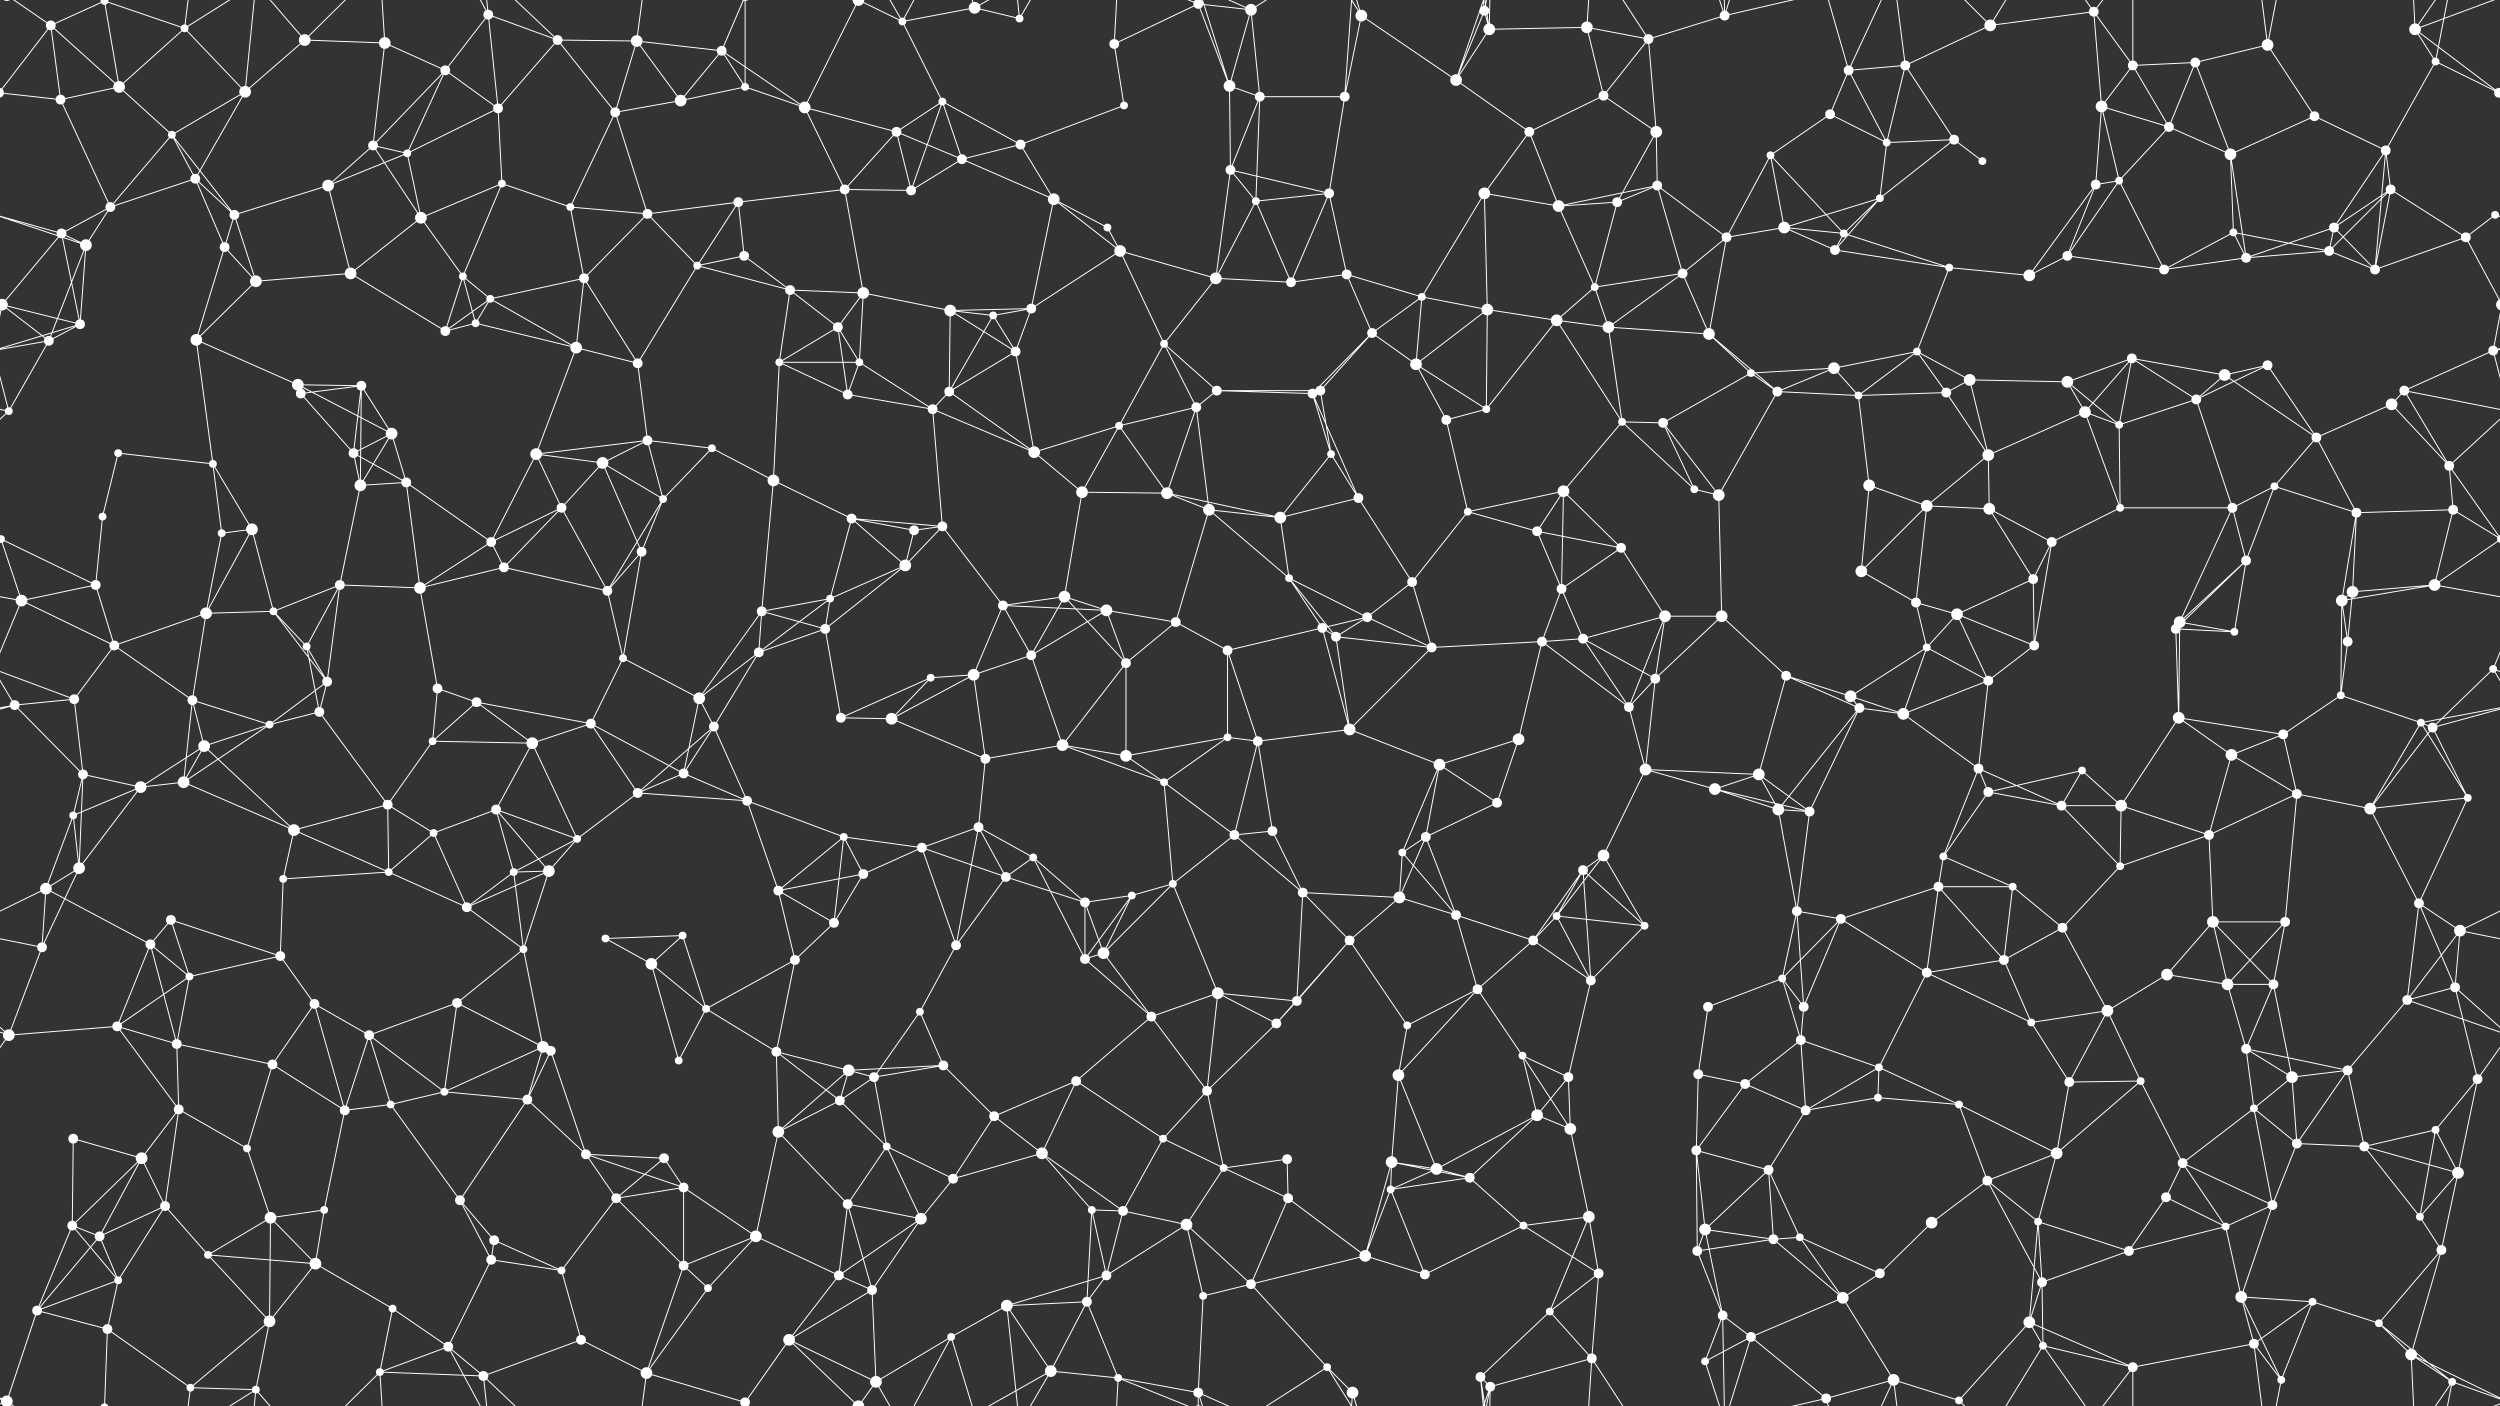 <svg xmlns="http://www.w3.org/2000/svg" width="2560" height="1440" fill="#fff"><rect width="100%" height="100%" fill="#333333" stroke="none"/><circle cx="52" cy="26" r="5"/><circle cx="107" cy="1" r="4"/><circle cx="107" cy="1441" r="4"/><circle cx="189" cy="29" r="4"/><circle cx="312" cy="41" r="6"/><circle cx="394" cy="44" r="6"/><circle cx="456" cy="72" r="5"/><circle cx="500" cy="15" r="5"/><circle cx="571" cy="41" r="5"/><circle cx="652" cy="42" r="6"/><circle cx="739" cy="52" r="5"/><circle cx="879" cy="0" r="6"/><circle cx="879" cy="1440" r="6"/><circle cx="924" cy="22" r="4"/><circle cx="998" cy="8" r="6"/><circle cx="1044" cy="19" r="4"/><circle cx="1141" cy="45" r="5"/><circle cx="1227" cy="4" r="5"/><circle cx="1227" cy="1444" r="5"/><circle cx="1281" cy="10" r="6"/><circle cx="1394" cy="16" r="6"/><circle cx="1520" cy="11" r="5"/><circle cx="1525" cy="30" r="6"/><circle cx="1625" cy="28" r="6"/><circle cx="1688" cy="40" r="5"/><circle cx="1766" cy="16" r="5"/><circle cx="1893" cy="72" r="5"/><circle cx="1951" cy="67" r="5"/><circle cx="2038" cy="26" r="6"/><circle cx="2144" cy="12" r="5"/><circle cx="2184" cy="67" r="5"/><circle cx="2248" cy="64" r="5"/><circle cx="2322" cy="46" r="6"/><circle cx="2473" cy="30" r="6"/><circle cx="2494" cy="63" r="4"/><circle cx="62" cy="102" r="5"/><circle cx="122" cy="89" r="6"/><circle cx="176" cy="138" r="4"/><circle cx="251" cy="94" r="6"/><circle cx="382" cy="149" r="5"/><circle cx="417" cy="157" r="4"/><circle cx="510" cy="111" r="5"/><circle cx="630" cy="115" r="5"/><circle cx="697" cy="103" r="6"/><circle cx="763" cy="89" r="4"/><circle cx="824" cy="110" r="6"/><circle cx="918" cy="135" r="5"/><circle cx="965" cy="104" r="4"/><circle cx="1045" cy="148" r="5"/><circle cx="1151" cy="108" r="4"/><circle cx="1259" cy="88" r="6"/><circle cx="1290" cy="99" r="5"/><circle cx="1377" cy="99" r="5"/><circle cx="1491" cy="82" r="6"/><circle cx="1566" cy="135" r="5"/><circle cx="1642" cy="98" r="5"/><circle cx="1696" cy="135" r="6"/><circle cx="1813" cy="159" r="4"/><circle cx="1874" cy="117" r="5"/><circle cx="1932" cy="146" r="4"/><circle cx="2001" cy="143" r="5"/><circle cx="2152" cy="109" r="6"/><circle cx="2221" cy="130" r="5"/><circle cx="2284" cy="158" r="6"/><circle cx="2370" cy="119" r="5"/><circle cx="2443" cy="154" r="5"/><circle cx="2559" cy="95" r="5"/><circle cx="-1" cy="95" r="5"/><circle cx="63" cy="239" r="5"/><circle cx="113" cy="212" r="5"/><circle cx="200" cy="183" r="5"/><circle cx="240" cy="220" r="5"/><circle cx="336" cy="190" r="6"/><circle cx="431" cy="223" r="6"/><circle cx="514" cy="188" r="4"/><circle cx="584" cy="212" r="4"/><circle cx="663" cy="219" r="5"/><circle cx="756" cy="207" r="5"/><circle cx="865" cy="194" r="5"/><circle cx="933" cy="195" r="5"/><circle cx="985" cy="163" r="5"/><circle cx="1079" cy="204" r="6"/><circle cx="1134" cy="233" r="4"/><circle cx="1260" cy="174" r="5"/><circle cx="1286" cy="206" r="4"/><circle cx="1361" cy="198" r="5"/><circle cx="1520" cy="198" r="6"/><circle cx="1596" cy="211" r="6"/><circle cx="1656" cy="207" r="5"/><circle cx="1697" cy="190" r="5"/><circle cx="1827" cy="233" r="6"/><circle cx="1888" cy="239" r="4"/><circle cx="1925" cy="203" r="4"/><circle cx="2030" cy="165" r="4"/><circle cx="2146" cy="189" r="5"/><circle cx="2170" cy="185" r="4"/><circle cx="2287" cy="238" r="4"/><circle cx="2390" cy="233" r="5"/><circle cx="2448" cy="194" r="5"/><circle cx="2555" cy="220" r="4"/><circle cx="2" cy="312" r="6"/><circle cx="2562" cy="312" r="6"/><circle cx="88" cy="251" r="6"/><circle cx="230" cy="253" r="5"/><circle cx="262" cy="288" r="6"/><circle cx="359" cy="280" r="6"/><circle cx="474" cy="283" r="4"/><circle cx="502" cy="306" r="4"/><circle cx="598" cy="285" r="5"/><circle cx="714" cy="272" r="4"/><circle cx="762" cy="262" r="5"/><circle cx="809" cy="297" r="5"/><circle cx="884" cy="300" r="6"/><circle cx="973" cy="318" r="6"/><circle cx="1056" cy="316" r="5"/><circle cx="1147" cy="257" r="6"/><circle cx="1245" cy="285" r="6"/><circle cx="1322" cy="289" r="5"/><circle cx="1379" cy="281" r="5"/><circle cx="1456" cy="304" r="4"/><circle cx="1523" cy="317" r="6"/><circle cx="1633" cy="294" r="4"/><circle cx="1723" cy="280" r="5"/><circle cx="1768" cy="243" r="5"/><circle cx="1879" cy="256" r="5"/><circle cx="1996" cy="274" r="4"/><circle cx="2078" cy="282" r="6"/><circle cx="2117" cy="262" r="5"/><circle cx="2216" cy="276" r="5"/><circle cx="2300" cy="264" r="5"/><circle cx="2385" cy="257" r="5"/><circle cx="2432" cy="276" r="5"/><circle cx="2525" cy="243" r="5"/><circle cx="50" cy="349" r="5"/><circle cx="82" cy="332" r="5"/><circle cx="201" cy="348" r="6"/><circle cx="305" cy="394" r="6"/><circle cx="370" cy="395" r="5"/><circle cx="456" cy="339" r="5"/><circle cx="487" cy="331" r="4"/><circle cx="590" cy="356" r="6"/><circle cx="653" cy="372" r="5"/><circle cx="798" cy="371" r="4"/><circle cx="858" cy="335" r="5"/><circle cx="880" cy="371" r="4"/><circle cx="1017" cy="323" r="4"/><circle cx="1040" cy="360" r="5"/><circle cx="1192" cy="352" r="4"/><circle cx="1246" cy="400" r="5"/><circle cx="1352" cy="400" r="5"/><circle cx="1405" cy="341" r="5"/><circle cx="1450" cy="373" r="6"/><circle cx="1594" cy="328" r="6"/><circle cx="1647" cy="335" r="6"/><circle cx="1750" cy="342" r="6"/><circle cx="1793" cy="382" r="4"/><circle cx="1878" cy="377" r="6"/><circle cx="1963" cy="360" r="4"/><circle cx="2017" cy="389" r="6"/><circle cx="2117" cy="391" r="6"/><circle cx="2183" cy="367" r="5"/><circle cx="2278" cy="384" r="6"/><circle cx="2322" cy="374" r="5"/><circle cx="2462" cy="400" r="5"/><circle cx="2553" cy="359" r="5"/><circle cx="9" cy="421" r="4"/><circle cx="121" cy="464" r="4"/><circle cx="218" cy="475" r="4"/><circle cx="308" cy="403" r="5"/><circle cx="362" cy="464" r="5"/><circle cx="401" cy="444" r="6"/><circle cx="549" cy="465" r="6"/><circle cx="617" cy="474" r="6"/><circle cx="663" cy="451" r="5"/><circle cx="729" cy="459" r="4"/><circle cx="868" cy="404" r="5"/><circle cx="955" cy="419" r="5"/><circle cx="972" cy="401" r="5"/><circle cx="1059" cy="463" r="6"/><circle cx="1146" cy="436" r="4"/><circle cx="1225" cy="417" r="5"/><circle cx="1344" cy="403" r="5"/><circle cx="1363" cy="465" r="4"/><circle cx="1481" cy="430" r="5"/><circle cx="1522" cy="419" r="4"/><circle cx="1661" cy="432" r="4"/><circle cx="1703" cy="433" r="5"/><circle cx="1820" cy="401" r="5"/><circle cx="1903" cy="405" r="4"/><circle cx="1993" cy="402" r="5"/><circle cx="2036" cy="466" r="6"/><circle cx="2135" cy="422" r="6"/><circle cx="2170" cy="435" r="4"/><circle cx="2249" cy="409" r="5"/><circle cx="2372" cy="448" r="5"/><circle cx="2449" cy="414" r="6"/><circle cx="2508" cy="477" r="5"/><circle cx="1" cy="552" r="4"/><circle cx="2561" cy="552" r="4"/><circle cx="105" cy="529" r="4"/><circle cx="227" cy="546" r="4"/><circle cx="258" cy="542" r="6"/><circle cx="369" cy="497" r="6"/><circle cx="416" cy="494" r="5"/><circle cx="503" cy="555" r="5"/><circle cx="575" cy="520" r="5"/><circle cx="679" cy="511" r="4"/><circle cx="792" cy="492" r="6"/><circle cx="872" cy="531" r="5"/><circle cx="936" cy="543" r="5"/><circle cx="965" cy="539" r="5"/><circle cx="1108" cy="504" r="6"/><circle cx="1195" cy="505" r="6"/><circle cx="1238" cy="522" r="6"/><circle cx="1311" cy="530" r="6"/><circle cx="1391" cy="510" r="5"/><circle cx="1503" cy="524" r="4"/><circle cx="1574" cy="544" r="5"/><circle cx="1601" cy="503" r="6"/><circle cx="1735" cy="501" r="4"/><circle cx="1760" cy="507" r="6"/><circle cx="1914" cy="497" r="6"/><circle cx="1973" cy="518" r="6"/><circle cx="2037" cy="521" r="6"/><circle cx="2101" cy="555" r="5"/><circle cx="2171" cy="520" r="4"/><circle cx="2286" cy="520" r="5"/><circle cx="2329" cy="498" r="4"/><circle cx="2413" cy="525" r="5"/><circle cx="2512" cy="522" r="5"/><circle cx="22" cy="615" r="6"/><circle cx="98" cy="599" r="5"/><circle cx="211" cy="628" r="6"/><circle cx="280" cy="626" r="4"/><circle cx="348" cy="599" r="5"/><circle cx="430" cy="602" r="6"/><circle cx="516" cy="581" r="5"/><circle cx="622" cy="605" r="5"/><circle cx="657" cy="565" r="5"/><circle cx="780" cy="626" r="5"/><circle cx="850" cy="613" r="4"/><circle cx="927" cy="579" r="6"/><circle cx="1027" cy="620" r="5"/><circle cx="1090" cy="611" r="6"/><circle cx="1133" cy="625" r="6"/><circle cx="1204" cy="637" r="5"/><circle cx="1320" cy="592" r="4"/><circle cx="1400" cy="632" r="5"/><circle cx="1446" cy="596" r="5"/><circle cx="1599" cy="603" r="5"/><circle cx="1660" cy="561" r="5"/><circle cx="1705" cy="631" r="6"/><circle cx="1763" cy="631" r="6"/><circle cx="1906" cy="585" r="6"/><circle cx="1962" cy="617" r="5"/><circle cx="2004" cy="629" r="6"/><circle cx="2082" cy="593" r="5"/><circle cx="2232" cy="637" r="6"/><circle cx="2300" cy="574" r="5"/><circle cx="2398" cy="615" r="6"/><circle cx="2409" cy="606" r="6"/><circle cx="2493" cy="599" r="6"/><circle cx="76" cy="716" r="5"/><circle cx="117" cy="661" r="5"/><circle cx="197" cy="717" r="5"/><circle cx="314" cy="662" r="4"/><circle cx="335" cy="698" r="5"/><circle cx="448" cy="705" r="5"/><circle cx="488" cy="719" r="5"/><circle cx="638" cy="674" r="4"/><circle cx="716" cy="715" r="6"/><circle cx="777" cy="668" r="5"/><circle cx="845" cy="644" r="5"/><circle cx="953" cy="694" r="4"/><circle cx="997" cy="691" r="6"/><circle cx="1056" cy="671" r="5"/><circle cx="1153" cy="679" r="5"/><circle cx="1257" cy="666" r="5"/><circle cx="1354" cy="643" r="5"/><circle cx="1368" cy="652" r="5"/><circle cx="1466" cy="663" r="5"/><circle cx="1579" cy="657" r="5"/><circle cx="1621" cy="654" r="5"/><circle cx="1695" cy="695" r="5"/><circle cx="1829" cy="692" r="5"/><circle cx="1895" cy="713" r="6"/><circle cx="1973" cy="663" r="4"/><circle cx="2036" cy="697" r="5"/><circle cx="2083" cy="661" r="5"/><circle cx="2228" cy="644" r="5"/><circle cx="2288" cy="647" r="4"/><circle cx="2397" cy="712" r="4"/><circle cx="2404" cy="657" r="5"/><circle cx="2553" cy="685" r="4"/><circle cx="15" cy="722" r="5"/><circle cx="85" cy="793" r="5"/><circle cx="209" cy="764" r="6"/><circle cx="276" cy="742" r="4"/><circle cx="327" cy="729" r="5"/><circle cx="443" cy="759" r="4"/><circle cx="545" cy="761" r="6"/><circle cx="605" cy="741" r="5"/><circle cx="700" cy="792" r="5"/><circle cx="731" cy="744" r="5"/><circle cx="861" cy="735" r="5"/><circle cx="913" cy="736" r="6"/><circle cx="1009" cy="777" r="5"/><circle cx="1088" cy="763" r="6"/><circle cx="1153" cy="774" r="6"/><circle cx="1257" cy="755" r="4"/><circle cx="1288" cy="759" r="5"/><circle cx="1382" cy="747" r="6"/><circle cx="1474" cy="783" r="6"/><circle cx="1555" cy="757" r="6"/><circle cx="1668" cy="724" r="5"/><circle cx="1685" cy="788" r="6"/><circle cx="1801" cy="793" r="6"/><circle cx="1904" cy="725" r="5"/><circle cx="1949" cy="731" r="6"/><circle cx="2026" cy="787" r="5"/><circle cx="2132" cy="789" r="4"/><circle cx="2231" cy="735" r="6"/><circle cx="2285" cy="773" r="6"/><circle cx="2338" cy="752" r="5"/><circle cx="2479" cy="740" r="4"/><circle cx="2491" cy="745" r="5"/><circle cx="75" cy="835" r="4"/><circle cx="144" cy="806" r="6"/><circle cx="188" cy="801" r="6"/><circle cx="301" cy="850" r="6"/><circle cx="397" cy="824" r="5"/><circle cx="444" cy="853" r="4"/><circle cx="508" cy="829" r="5"/><circle cx="591" cy="859" r="4"/><circle cx="653" cy="812" r="5"/><circle cx="765" cy="820" r="5"/><circle cx="864" cy="857" r="4"/><circle cx="944" cy="868" r="5"/><circle cx="1002" cy="847" r="5"/><circle cx="1058" cy="878" r="4"/><circle cx="1192" cy="801" r="4"/><circle cx="1264" cy="855" r="5"/><circle cx="1303" cy="851" r="5"/><circle cx="1436" cy="873" r="4"/><circle cx="1460" cy="857" r="5"/><circle cx="1533" cy="822" r="5"/><circle cx="1642" cy="876" r="6"/><circle cx="1756" cy="808" r="6"/><circle cx="1821" cy="829" r="6"/><circle cx="1853" cy="831" r="5"/><circle cx="1990" cy="877" r="4"/><circle cx="2036" cy="811" r="5"/><circle cx="2111" cy="825" r="5"/><circle cx="2172" cy="825" r="6"/><circle cx="2262" cy="855" r="5"/><circle cx="2352" cy="813" r="5"/><circle cx="2427" cy="828" r="6"/><circle cx="2527" cy="817" r="4"/><circle cx="47" cy="910" r="6"/><circle cx="81" cy="889" r="6"/><circle cx="175" cy="942" r="5"/><circle cx="290" cy="900" r="4"/><circle cx="398" cy="893" r="4"/><circle cx="478" cy="929" r="5"/><circle cx="526" cy="893" r="4"/><circle cx="562" cy="892" r="6"/><circle cx="699" cy="958" r="4"/><circle cx="797" cy="912" r="5"/><circle cx="854" cy="945" r="5"/><circle cx="884" cy="895" r="5"/><circle cx="1030" cy="898" r="5"/><circle cx="1111" cy="924" r="5"/><circle cx="1159" cy="917" r="4"/><circle cx="1201" cy="905" r="4"/><circle cx="1334" cy="914" r="5"/><circle cx="1433" cy="919" r="6"/><circle cx="1491" cy="937" r="5"/><circle cx="1594" cy="938" r="4"/><circle cx="1621" cy="891" r="5"/><circle cx="1684" cy="948" r="4"/><circle cx="1840" cy="933" r="5"/><circle cx="1885" cy="941" r="5"/><circle cx="1985" cy="908" r="5"/><circle cx="2061" cy="908" r="4"/><circle cx="2112" cy="950" r="5"/><circle cx="2171" cy="887" r="4"/><circle cx="2266" cy="944" r="6"/><circle cx="2340" cy="944" r="5"/><circle cx="2477" cy="925" r="5"/><circle cx="2519" cy="953" r="6"/><circle cx="43" cy="970" r="5"/><circle cx="154" cy="967" r="5"/><circle cx="194" cy="1000" r="4"/><circle cx="287" cy="979" r="5"/><circle cx="322" cy="1028" r="5"/><circle cx="468" cy="1027" r="5"/><circle cx="536" cy="972" r="4"/><circle cx="620" cy="961" r="4"/><circle cx="667" cy="987" r="6"/><circle cx="723" cy="1033" r="4"/><circle cx="814" cy="983" r="5"/><circle cx="942" cy="1036" r="4"/><circle cx="979" cy="968" r="5"/><circle cx="1111" cy="982" r="5"/><circle cx="1130" cy="976" r="6"/><circle cx="1247" cy="1017" r="6"/><circle cx="1328" cy="1025" r="5"/><circle cx="1382" cy="963" r="5"/><circle cx="1513" cy="1013" r="5"/><circle cx="1570" cy="963" r="5"/><circle cx="1629" cy="1004" r="5"/><circle cx="1749" cy="1031" r="5"/><circle cx="1825" cy="1002" r="4"/><circle cx="1847" cy="1031" r="5"/><circle cx="1973" cy="996" r="5"/><circle cx="2052" cy="983" r="5"/><circle cx="2158" cy="1035" r="6"/><circle cx="2219" cy="998" r="6"/><circle cx="2281" cy="1008" r="6"/><circle cx="2328" cy="1008" r="5"/><circle cx="2465" cy="1024" r="5"/><circle cx="2514" cy="1011" r="5"/><circle cx="9" cy="1060" r="6"/><circle cx="120" cy="1051" r="5"/><circle cx="181" cy="1069" r="5"/><circle cx="279" cy="1090" r="5"/><circle cx="378" cy="1060" r="5"/><circle cx="455" cy="1118" r="4"/><circle cx="556" cy="1072" r="6"/><circle cx="564" cy="1076" r="5"/><circle cx="695" cy="1086" r="4"/><circle cx="795" cy="1077" r="5"/><circle cx="869" cy="1096" r="6"/><circle cx="895" cy="1103" r="5"/><circle cx="966" cy="1091" r="5"/><circle cx="1102" cy="1107" r="5"/><circle cx="1179" cy="1041" r="5"/><circle cx="1236" cy="1117" r="5"/><circle cx="1307" cy="1048" r="5"/><circle cx="1432" cy="1101" r="6"/><circle cx="1441" cy="1050" r="4"/><circle cx="1559" cy="1081" r="4"/><circle cx="1606" cy="1103" r="5"/><circle cx="1739" cy="1100" r="5"/><circle cx="1787" cy="1110" r="5"/><circle cx="1844" cy="1065" r="5"/><circle cx="1924" cy="1093" r="4"/><circle cx="2080" cy="1047" r="4"/><circle cx="2119" cy="1108" r="5"/><circle cx="2192" cy="1107" r="4"/><circle cx="2300" cy="1074" r="5"/><circle cx="2347" cy="1103" r="6"/><circle cx="2404" cy="1096" r="5"/><circle cx="2537" cy="1105" r="5"/><circle cx="75" cy="1166" r="5"/><circle cx="145" cy="1186" r="6"/><circle cx="183" cy="1136" r="5"/><circle cx="253" cy="1176" r="4"/><circle cx="353" cy="1137" r="5"/><circle cx="400" cy="1131" r="4"/><circle cx="540" cy="1126" r="5"/><circle cx="600" cy="1182" r="5"/><circle cx="680" cy="1186" r="5"/><circle cx="797" cy="1159" r="6"/><circle cx="860" cy="1127" r="5"/><circle cx="908" cy="1174" r="4"/><circle cx="1018" cy="1143" r="5"/><circle cx="1067" cy="1181" r="6"/><circle cx="1191" cy="1166" r="4"/><circle cx="1253" cy="1196" r="4"/><circle cx="1318" cy="1187" r="5"/><circle cx="1425" cy="1190" r="6"/><circle cx="1471" cy="1197" r="6"/><circle cx="1574" cy="1142" r="6"/><circle cx="1608" cy="1156" r="6"/><circle cx="1737" cy="1178" r="5"/><circle cx="1811" cy="1198" r="5"/><circle cx="1849" cy="1137" r="5"/><circle cx="1923" cy="1124" r="4"/><circle cx="2006" cy="1131" r="4"/><circle cx="2106" cy="1181" r="6"/><circle cx="2235" cy="1191" r="5"/><circle cx="2308" cy="1135" r="4"/><circle cx="2352" cy="1171" r="5"/><circle cx="2421" cy="1174" r="5"/><circle cx="2494" cy="1157" r="4"/><circle cx="74" cy="1255" r="5"/><circle cx="102" cy="1266" r="5"/><circle cx="169" cy="1235" r="5"/><circle cx="277" cy="1247" r="6"/><circle cx="332" cy="1239" r="4"/><circle cx="471" cy="1229" r="5"/><circle cx="506" cy="1270" r="5"/><circle cx="631" cy="1227" r="5"/><circle cx="700" cy="1216" r="5"/><circle cx="774" cy="1266" r="6"/><circle cx="868" cy="1233" r="5"/><circle cx="943" cy="1248" r="6"/><circle cx="976" cy="1207" r="5"/><circle cx="1118" cy="1239" r="4"/><circle cx="1150" cy="1240" r="5"/><circle cx="1215" cy="1254" r="6"/><circle cx="1319" cy="1227" r="5"/><circle cx="1424" cy="1218" r="4"/><circle cx="1505" cy="1206" r="5"/><circle cx="1560" cy="1255" r="4"/><circle cx="1627" cy="1246" r="6"/><circle cx="1746" cy="1259" r="6"/><circle cx="1816" cy="1269" r="5"/><circle cx="1843" cy="1267" r="4"/><circle cx="1978" cy="1252" r="6"/><circle cx="2035" cy="1209" r="5"/><circle cx="2087" cy="1251" r="4"/><circle cx="2218" cy="1226" r="5"/><circle cx="2279" cy="1256" r="4"/><circle cx="2327" cy="1234" r="5"/><circle cx="2478" cy="1246" r="4"/><circle cx="2517" cy="1201" r="6"/><circle cx="38" cy="1342" r="5"/><circle cx="121" cy="1311" r="4"/><circle cx="213" cy="1285" r="4"/><circle cx="276" cy="1353" r="6"/><circle cx="323" cy="1294" r="6"/><circle cx="402" cy="1340" r="4"/><circle cx="503" cy="1290" r="5"/><circle cx="575" cy="1301" r="4"/><circle cx="700" cy="1296" r="5"/><circle cx="725" cy="1319" r="4"/><circle cx="859" cy="1306" r="5"/><circle cx="893" cy="1321" r="5"/><circle cx="1031" cy="1337" r="6"/><circle cx="1113" cy="1333" r="5"/><circle cx="1133" cy="1306" r="5"/><circle cx="1232" cy="1327" r="4"/><circle cx="1281" cy="1315" r="5"/><circle cx="1398" cy="1286" r="6"/><circle cx="1459" cy="1305" r="5"/><circle cx="1587" cy="1343" r="4"/><circle cx="1637" cy="1304" r="5"/><circle cx="1738" cy="1281" r="5"/><circle cx="1764" cy="1347" r="5"/><circle cx="1887" cy="1329" r="6"/><circle cx="1925" cy="1304" r="5"/><circle cx="2078" cy="1354" r="6"/><circle cx="2091" cy="1313" r="5"/><circle cx="2180" cy="1281" r="5"/><circle cx="2295" cy="1328" r="6"/><circle cx="2368" cy="1333" r="4"/><circle cx="2436" cy="1355" r="4"/><circle cx="2500" cy="1280" r="5"/><circle cx="7" cy="1435" r="6"/><circle cx="7" cy="-5" r="6"/><circle cx="110" cy="1361" r="5"/><circle cx="195" cy="1421" r="4"/><circle cx="262" cy="1423" r="4"/><circle cx="389" cy="1405" r="4"/><circle cx="459" cy="1379" r="5"/><circle cx="495" cy="1409" r="5"/><circle cx="595" cy="1372" r="5"/><circle cx="662" cy="1406" r="6"/><circle cx="763" cy="1436" r="5"/><circle cx="763" cy="-4" r="5"/><circle cx="808" cy="1372" r="6"/><circle cx="897" cy="1415" r="6"/><circle cx="974" cy="1369" r="4"/><circle cx="1076" cy="1404" r="6"/><circle cx="1145" cy="1411" r="4"/><circle cx="1227" cy="1426" r="5"/><circle cx="1359" cy="1400" r="4"/><circle cx="1385" cy="1426" r="6"/><circle cx="1516" cy="1410" r="5"/><circle cx="1526" cy="1420" r="5"/><circle cx="1630" cy="1391" r="5"/><circle cx="1746" cy="1394" r="4"/><circle cx="1793" cy="1369" r="5"/><circle cx="1870" cy="1432" r="5"/><circle cx="1939" cy="1413" r="6"/><circle cx="2006" cy="1434" r="4"/><circle cx="2092" cy="1378" r="4"/><circle cx="2184" cy="1400" r="5"/><circle cx="2308" cy="1376" r="5"/><circle cx="2336" cy="1413" r="4"/><circle cx="2469" cy="1387" r="6"/><circle cx="2511" cy="1415" r="4"/><path stroke="#fff" d="M52 26L107 1M52 26L62 102M52 26L122 89M52 26L-1 95M52 26L7 -5M2612 26L2559 95M52 1466L7 1435M107 1L189 29M107 1L122 89M107 1L110 -79M107 1441L110 1361M189 29L122 89M189 29L251 94M189 29L195 -19M189 29L262 -17M189 1469L195 1421M189 1469L262 1423M312 41L394 44M312 41L251 94M312 41L262 -17M312 41L389 -35M312 1481L262 1423M312 1481L389 1405M394 44L456 72M394 44L382 149M394 44L389 -35M394 1484L389 1405M456 72L500 15M456 72L382 149M456 72L417 157M456 72L510 111M500 15L571 41M500 15L510 111M500 15L459 -61M500 15L495 -31M500 1455L459 1379M500 1455L495 1409M571 41L652 42M571 41L510 111M571 41L630 115M571 41L495 -31M571 1481L495 1409M652 42L739 52M652 42L630 115M652 42L697 103M652 42L662 -34M652 1482L662 1406M739 52L697 103M739 52L763 89M739 52L824 110M739 52L763 -4M739 1492L763 1436M879 0L924 22M879 0L824 110M879 0L808 -68M879 0L897 -25M879 1440L808 1372M879 1440L897 1415M924 22L998 8M924 22L965 104M924 22L897 -25M924 22L974 -71M924 1462L897 1415M924 1462L974 1369M998 8L1044 19M998 8L974 -71M998 8L1076 -36M998 1448L974 1369M998 1448L1076 1404M1044 19L1031 -103M1044 19L1076 -36M1044 1459L1031 1337M1044 1459L1076 1404M1141 45L1227 4M1141 45L1151 108M1141 45L1145 -29M1141 1485L1145 1411M1227 4L1281 10M1227 4L1259 88M1227 4L1145 -29M1227 4L1227 -14M1227 1444L1145 1411M1227 1444L1227 1426M1281 10L1259 88M1281 10L1290 99M1281 10L1227 -14M1281 10L1359 -40M1281 1450L1227 1426M1281 1450L1359 1400M1394 16L1377 99M1394 16L1491 82M1394 16L1359 -40M1394 16L1385 -14M1394 1456L1359 1400M1394 1456L1385 1426M1520 11L1525 30M1520 11L1491 82M1520 11L1516 -30M1520 11L1526 -20M1520 1451L1516 1410M1520 1451L1526 1420M1525 30L1625 28M1525 30L1491 82M1525 30L1516 -30M1525 30L1526 -20M1525 1470L1516 1410M1525 1470L1526 1420M1625 28L1688 40M1625 28L1642 98M1625 28L1630 -49M1625 1468L1630 1391M1688 40L1766 16M1688 40L1642 98M1688 40L1696 135M1688 40L1630 -49M1688 1480L1630 1391M1766 16L1764 -93M1766 16L1746 -46M1766 16L1793 -71M1766 16L1870 -8M1766 1456L1764 1347M1766 1456L1746 1394M1766 1456L1793 1369M1766 1456L1870 1432M1893 72L1951 67M1893 72L1874 117M1893 72L1932 146M1893 72L1870 -8M1893 72L1939 -27M1893 1512L1870 1432M1893 1512L1939 1413M1951 67L2038 26M1951 67L1932 146M1951 67L2001 143M1951 67L1939 -27M1951 1507L1939 1413M2038 26L2144 12M2038 26L2006 -6M2038 26L2092 -62M2038 1466L2006 1434M2038 1466L2092 1378M2144 12L2184 67M2144 12L2152 109M2144 12L2092 -62M2144 12L2184 -40M2144 1452L2092 1378M2144 1452L2184 1400M2184 67L2248 64M2184 67L2152 109M2184 67L2221 130M2184 67L2184 -40M2184 1507L2184 1400M2248 64L2322 46M2248 64L2221 130M2248 64L2284 158M2322 46L2370 119M2322 46L2308 -64M2322 46L2336 -27M2322 1486L2308 1376M2322 1486L2336 1413M2473 30L2494 63M2473 30L2559 95M2473 30L2567 -5M2473 30L2469 -53M2473 30L2511 -25M-87 30L7 -5M-87 1470L7 1435M2473 1470L2567 1435M2473 1470L2469 1387M2473 1470L2511 1415M2494 63L2443 154M2494 63L2559 95M2494 63L2511 -25M2494 1503L2511 1415M62 102L122 89M62 102L-1 95M62 102L113 212M2622 102L2559 95M122 89L176 138M176 138L251 94M176 138L113 212M176 138L200 183M176 138L240 220M251 94L200 183M251 94L262 -17M251 1534L262 1423M382 149L417 157M382 149L336 190M382 149L431 223M417 157L510 111M417 157L336 190M417 157L431 223M510 111L514 188M630 115L697 103M630 115L584 212M630 115L663 219M697 103L763 89M763 89L824 110M763 89L763 -4M763 1529L763 1436M824 110L918 135M824 110L865 194M918 135L965 104M918 135L865 194M918 135L933 195M918 135L985 163M965 104L1045 148M965 104L933 195M965 104L985 163M1045 148L1151 108M1045 148L985 163M1045 148L1079 204M1259 88L1290 99M1259 88L1260 174M1259 88L1227 -14M1259 1528L1227 1426M1290 99L1377 99M1290 99L1260 174M1290 99L1286 206M1377 99L1361 198M1377 99L1385 -14M1377 1539L1385 1426M1491 82L1566 135M1491 82L1526 -20M1491 1522L1526 1420M1566 135L1642 98M1566 135L1520 198M1566 135L1596 211M1642 98L1696 135M1696 135L1656 207M1696 135L1697 190M1813 159L1874 117M1813 159L1827 233M1813 159L1888 239M1813 159L1768 243M1874 117L1932 146M1932 146L2001 143M1932 146L1925 203M2001 143L1925 203M2001 143L2030 165M2152 109L2221 130M2152 109L2146 189M2152 109L2170 185M2221 130L2284 158M2221 130L2170 185M2284 158L2370 119M2284 158L2287 238M2284 158L2300 264M2370 119L2443 154M2443 154L2390 233M2443 154L2448 194M2443 154L2432 276M63 239L113 212M63 239L-5 220M63 239L2 312M63 239L88 251M63 239L82 332M2623 239L2555 220M113 212L200 183M113 212L88 251M200 183L240 220M200 183L230 253M240 220L336 190M240 220L230 253M240 220L262 288M336 190L359 280M431 223L514 188M431 223L359 280M431 223L474 283M514 188L584 212M514 188L474 283M584 212L663 219M584 212L598 285M663 219L756 207M663 219L598 285M663 219L714 272M756 207L865 194M756 207L714 272M756 207L762 262M865 194L933 195M865 194L884 300M933 195L985 163M985 163L1079 204M1079 204L1134 233M1079 204L1056 316M1079 204L1147 257M1134 233L1147 257M1260 174L1286 206M1260 174L1361 198M1260 174L1245 285M1286 206L1361 198M1286 206L1245 285M1286 206L1322 289M1361 198L1322 289M1361 198L1379 281M1520 198L1596 211M1520 198L1456 304M1520 198L1523 317M1596 211L1656 207M1596 211L1697 190M1596 211L1633 294M1656 207L1697 190M1656 207L1633 294M1697 190L1723 280M1697 190L1768 243M1827 233L1888 239M1827 233L1925 203M1827 233L1768 243M1827 233L1879 256M1888 239L1925 203M1888 239L1879 256M1888 239L1996 274M1925 203L1879 256M2146 189L2170 185M2146 189L2078 282M2146 189L2117 262M2170 185L2117 262M2170 185L2216 276M2287 238L2216 276M2287 238L2300 264M2287 238L2385 257M2390 233L2448 194M2390 233L2300 264M2390 233L2385 257M2390 233L2432 276M2448 194L2385 257M2448 194L2432 276M2448 194L2525 243M2555 220L2648 251M2555 220L2525 243M-5 220L88 251M2 312L-35 243M2 312L50 349M2 312L82 332M2 312L-7 359M2562 312L2525 243M2562 312L2553 359M88 251L50 349M88 251L82 332M230 253L262 288M230 253L201 348M262 288L359 280M262 288L201 348M359 280L456 339M474 283L502 306M474 283L456 339M474 283L487 331M502 306L598 285M502 306L456 339M502 306L487 331M502 306L590 356M598 285L590 356M598 285L653 372M714 272L762 262M714 272L809 297M714 272L653 372M762 262L809 297M809 297L884 300M809 297L798 371M809 297L858 335M884 300L973 318M884 300L858 335M884 300L880 371M973 318L1056 316M973 318L1017 323M973 318L1040 360M973 318L972 401M1056 316L1147 257M1056 316L1017 323M1056 316L1040 360M1147 257L1245 285M1147 257L1192 352M1245 285L1322 289M1245 285L1192 352M1322 289L1379 281M1379 281L1456 304M1379 281L1405 341M1456 304L1523 317M1456 304L1405 341M1456 304L1450 373M1523 317L1450 373M1523 317L1594 328M1523 317L1522 419M1633 294L1723 280M1633 294L1594 328M1633 294L1647 335M1723 280L1768 243M1723 280L1647 335M1723 280L1750 342M1768 243L1750 342M1879 256L1996 274M1996 274L2078 282M1996 274L1963 360M2078 282L2117 262M2117 262L2216 276M2216 276L2300 264M2300 264L2385 257M2385 257L2432 276M2432 276L2525 243M50 349L82 332M50 349L-7 359M50 349L9 421M2610 349L2553 359M82 332L-7 359M2642 332L2553 359M201 348L305 394M201 348L218 475M305 394L370 395M305 394L308 403M305 394L401 444M370 395L308 403M370 395L362 464M370 395L401 444M370 395L369 497M456 339L487 331M487 331L590 356M590 356L653 372M590 356L549 465M653 372L663 451M798 371L858 335M798 371L880 371M798 371L868 404M798 371L792 492M858 335L880 371M858 335L868 404M880 371L868 404M880 371L955 419M1017 323L1040 360M1017 323L972 401M1040 360L972 401M1040 360L1059 463M1192 352L1246 400M1192 352L1146 436M1192 352L1225 417M1246 400L1352 400M1246 400L1225 417M1246 400L1344 403M1352 400L1405 341M1352 400L1344 403M1352 400L1363 465M1405 341L1450 373M1405 341L1344 403M1450 373L1481 430M1450 373L1522 419M1594 328L1647 335M1594 328L1522 419M1594 328L1661 432M1647 335L1750 342M1647 335L1661 432M1750 342L1793 382M1750 342L1820 401M1793 382L1878 377M1793 382L1703 433M1793 382L1820 401M1878 377L1963 360M1878 377L1820 401M1878 377L1903 405M1963 360L2017 389M1963 360L1903 405M1963 360L1993 402M2017 389L2117 391M2017 389L1993 402M2017 389L2036 466M2117 391L2183 367M2117 391L2135 422M2117 391L2170 435M2183 367L2278 384M2183 367L2135 422M2183 367L2170 435M2183 367L2249 409M2278 384L2322 374M2278 384L2249 409M2278 384L2372 448M2322 374L2249 409M2322 374L2372 448M2462 400L2553 359M2462 400L2569 421M2462 400L2449 414M2462 400L2508 477M-98 400L9 421M2553 359L2569 421M-7 359L9 421M9 421L-52 477M2569 421L2508 477M121 464L218 475M121 464L105 529M218 475L227 546M218 475L258 542M308 403L362 464M362 464L401 444M362 464L369 497M362 464L416 494M401 444L369 497M401 444L416 494M549 465L617 474M549 465L663 451M549 465L503 555M549 465L575 520M617 474L663 451M617 474L575 520M617 474L679 511M617 474L657 565M663 451L729 459M663 451L679 511M729 459L679 511M729 459L792 492M868 404L955 419M955 419L972 401M955 419L1059 463M955 419L965 539M972 401L1059 463M1059 463L1146 436M1059 463L1108 504M1146 436L1225 417M1146 436L1108 504M1146 436L1195 505M1225 417L1195 505M1225 417L1238 522M1344 403L1363 465M1344 403L1391 510M1363 465L1311 530M1363 465L1391 510M1481 430L1522 419M1481 430L1503 524M1661 432L1703 433M1661 432L1601 503M1661 432L1735 501M1703 433L1735 501M1703 433L1760 507M1820 401L1903 405M1820 401L1760 507M1903 405L1993 402M1903 405L1914 497M1993 402L2036 466M2036 466L2135 422M2036 466L1973 518M2036 466L2037 521M2135 422L2170 435M2135 422L2171 520M2170 435L2249 409M2170 435L2171 520M2249 409L2286 520M2372 448L2449 414M2372 448L2329 498M2372 448L2413 525M2449 414L2508 477M2508 477L2561 552M2508 477L2512 522M-52 477L1 552M1 552L-48 522M1 552L22 615M1 552L98 599M1 552L-67 599M2561 552L2512 522M2561 552L2493 599M105 529L98 599M227 546L258 542M227 546L211 628M258 542L211 628M258 542L280 626M369 497L416 494M369 497L348 599M416 494L503 555M416 494L430 602M503 555L575 520M503 555L430 602M503 555L516 581M575 520L516 581M575 520L622 605M679 511L622 605M679 511L657 565M792 492L872 531M792 492L780 626M872 531L936 543M872 531L965 539M872 531L850 613M872 531L927 579M936 543L965 539M936 543L927 579M965 539L927 579M965 539L1027 620M1108 504L1195 505M1108 504L1090 611M1195 505L1238 522M1195 505L1311 530M1238 522L1311 530M1238 522L1204 637M1238 522L1320 592M1311 530L1391 510M1311 530L1320 592M1391 510L1446 596M1503 524L1574 544M1503 524L1601 503M1503 524L1446 596M1574 544L1601 503M1574 544L1599 603M1574 544L1660 561M1601 503L1599 603M1601 503L1660 561M1735 501L1760 507M1760 507L1763 631M1914 497L1973 518M1914 497L1906 585M1973 518L2037 521M1973 518L1906 585M1973 518L1962 617M2037 521L2101 555M2037 521L2082 593M2101 555L2171 520M2101 555L2082 593M2101 555L2083 661M2171 520L2286 520M2286 520L2329 498M2286 520L2232 637M2286 520L2300 574M2329 498L2413 525M2329 498L2300 574M2413 525L2512 522M2413 525L2398 615M2413 525L2409 606M2512 522L2493 599M22 615L98 599M22 615L-67 599M22 615L117 661M22 615L-7 685M2582 615L2493 599M2582 615L2553 685M98 599L117 661M211 628L280 626M211 628L117 661M211 628L197 717M280 626L348 599M280 626L314 662M280 626L335 698M348 599L430 602M348 599L314 662M348 599L335 698M430 602L516 581M430 602L448 705M516 581L622 605M622 605L657 565M622 605L638 674M657 565L638 674M780 626L850 613M780 626L716 715M780 626L777 668M780 626L845 644M850 613L927 579M850 613L777 668M850 613L845 644M927 579L845 644M1027 620L1090 611M1027 620L1133 625M1027 620L997 691M1027 620L1056 671M1090 611L1133 625M1090 611L1056 671M1090 611L1153 679M1133 625L1204 637M1133 625L1056 671M1133 625L1153 679M1204 637L1153 679M1204 637L1257 666M1320 592L1400 632M1320 592L1354 643M1320 592L1368 652M1400 632L1446 596M1400 632L1354 643M1400 632L1368 652M1400 632L1466 663M1446 596L1466 663M1599 603L1660 561M1599 603L1579 657M1599 603L1621 654M1660 561L1705 631M1705 631L1763 631M1705 631L1621 654M1705 631L1695 695M1705 631L1668 724M1763 631L1695 695M1763 631L1829 692M1906 585L1962 617M1962 617L2004 629M1962 617L1973 663M2004 629L2082 593M2004 629L1973 663M2004 629L2036 697M2004 629L2083 661M2082 593L2083 661M2232 637L2300 574M2232 637L2228 644M2232 637L2288 647M2232 637L2231 735M2300 574L2228 644M2300 574L2288 647M2398 615L2409 606M2398 615L2493 599M2398 615L2397 712M2398 615L2404 657M2409 606L2493 599M2409 606L2404 657M76 716L117 661M76 716L-7 685M76 716L15 722M76 716L85 793M2636 716L2553 685M117 661L197 717M197 717L209 764M197 717L276 742M197 717L188 801M314 662L335 698M314 662L327 729M335 698L276 742M335 698L327 729M448 705L488 719M448 705L443 759M488 719L443 759M488 719L545 761M488 719L605 741M638 674L716 715M638 674L605 741M716 715L777 668M716 715L700 792M716 715L731 744M777 668L845 644M777 668L731 744M845 644L861 735M953 694L997 691M953 694L861 735M953 694L913 736M997 691L1056 671M997 691L913 736M997 691L1009 777M1056 671L1088 763M1153 679L1088 763M1153 679L1153 774M1257 666L1354 643M1257 666L1257 755M1257 666L1288 759M1354 643L1368 652M1354 643L1382 747M1368 652L1466 663M1368 652L1382 747M1466 663L1579 657M1466 663L1382 747M1579 657L1621 654M1579 657L1555 757M1579 657L1668 724M1621 654L1695 695M1621 654L1668 724M1695 695L1668 724M1695 695L1685 788M1829 692L1895 713M1829 692L1801 793M1829 692L1904 725M1895 713L1973 663M1895 713L1904 725M1895 713L1949 731M1973 663L2036 697M1973 663L1949 731M2036 697L2083 661M2036 697L1949 731M2036 697L2026 787M2228 644L2288 647M2228 644L2231 735M2397 712L2404 657M2397 712L2338 752M2397 712L2479 740M2553 685L2575 722M2553 685L2491 745M-7 685L15 722M15 722L85 793M15 722L-81 740M15 722L-69 745M2575 722L2479 740M2575 722L2491 745M85 793L75 835M85 793L144 806M85 793L81 889M209 764L276 742M209 764L144 806M209 764L188 801M209 764L301 850M276 742L327 729M276 742L188 801M327 729L397 824M443 759L545 761M443 759L397 824M545 761L605 741M545 761L508 829M545 761L591 859M605 741L700 792M605 741L653 812M700 792L731 744M700 792L653 812M700 792L765 820M731 744L653 812M731 744L765 820M861 735L913 736M913 736L1009 777M1009 777L1088 763M1009 777L1002 847M1088 763L1153 774M1088 763L1192 801M1153 774L1257 755M1153 774L1192 801M1257 755L1288 759M1257 755L1192 801M1288 759L1382 747M1288 759L1264 855M1288 759L1303 851M1382 747L1474 783M1474 783L1555 757M1474 783L1436 873M1474 783L1460 857M1474 783L1533 822M1555 757L1533 822M1668 724L1685 788M1685 788L1801 793M1685 788L1642 876M1685 788L1756 808M1801 793L1756 808M1801 793L1821 829M1801 793L1853 831M1904 725L1949 731M1904 725L1821 829M1904 725L1853 831M1949 731L2026 787M2026 787L1990 877M2026 787L2036 811M2026 787L2111 825M2132 789L2036 811M2132 789L2111 825M2132 789L2172 825M2231 735L2285 773M2231 735L2338 752M2231 735L2172 825M2285 773L2338 752M2285 773L2262 855M2285 773L2352 813M2338 752L2352 813M2479 740L2491 745M2479 740L2427 828M2479 740L2527 817M2491 745L2427 828M2491 745L2527 817M75 835L144 806M75 835L47 910M75 835L81 889M144 806L188 801M144 806L81 889M188 801L301 850M301 850L397 824M301 850L290 900M301 850L398 893M397 824L444 853M397 824L398 893M444 853L508 829M444 853L398 893M444 853L478 929M508 829L591 859M508 829L526 893M508 829L562 892M591 859L653 812M591 859L526 893M591 859L562 892M653 812L765 820M765 820L864 857M765 820L797 912M864 857L944 868M864 857L797 912M864 857L854 945M864 857L884 895M944 868L1002 847M944 868L884 895M944 868L1030 898M944 868L979 968M1002 847L1058 878M1002 847L1030 898M1002 847L979 968M1058 878L1030 898M1058 878L1111 924M1058 878L1111 982M1192 801L1264 855M1192 801L1201 905M1264 855L1303 851M1264 855L1201 905M1264 855L1334 914M1303 851L1334 914M1436 873L1460 857M1436 873L1433 919M1436 873L1491 937M1460 857L1533 822M1460 857L1433 919M1460 857L1491 937M1642 876L1594 938M1642 876L1621 891M1642 876L1684 948M1756 808L1821 829M1756 808L1853 831M1821 829L1853 831M1821 829L1840 933M1853 831L1840 933M1990 877L2036 811M1990 877L1985 908M1990 877L2061 908M2036 811L2111 825M2111 825L2172 825M2111 825L2171 887M2172 825L2262 855M2172 825L2171 887M2262 855L2352 813M2262 855L2171 887M2262 855L2266 944M2352 813L2427 828M2352 813L2340 944M2427 828L2527 817M2427 828L2477 925M2527 817L2477 925M47 910L81 889M47 910L-41 953M47 910L43 970M47 910L154 967M2607 910L2519 953M81 889L43 970M175 942L154 967M175 942L194 1000M175 942L287 979M290 900L398 893M290 900L287 979M398 893L478 929M478 929L526 893M478 929L562 892M478 929L536 972M526 893L562 892M526 893L536 972M562 892L536 972M699 958L620 961M699 958L667 987M699 958L723 1033M797 912L854 945M797 912L884 895M797 912L814 983M854 945L884 895M854 945L814 983M1030 898L1111 924M1030 898L979 968M1111 924L1159 917M1111 924L1111 982M1111 924L1130 976M1159 917L1201 905M1159 917L1111 982M1159 917L1130 976M1201 905L1130 976M1201 905L1247 1017M1334 914L1433 919M1334 914L1328 1025M1334 914L1382 963M1433 919L1491 937M1433 919L1382 963M1491 937L1513 1013M1491 937L1570 963M1594 938L1621 891M1594 938L1684 948M1594 938L1570 963M1594 938L1629 1004M1621 891L1684 948M1621 891L1570 963M1621 891L1629 1004M1684 948L1629 1004M1840 933L1885 941M1840 933L1825 1002M1840 933L1847 1031M1885 941L1985 908M1885 941L1825 1002M1885 941L1847 1031M1885 941L1973 996M1985 908L2061 908M1985 908L1973 996M1985 908L2052 983M2061 908L2112 950M2061 908L2052 983M2112 950L2171 887M2112 950L2052 983M2112 950L2158 1035M2266 944L2340 944M2266 944L2219 998M2266 944L2281 1008M2266 944L2328 1008M2340 944L2281 1008M2340 944L2328 1008M2477 925L2519 953M2477 925L2465 1024M2477 925L2514 1011M2519 953L2603 970M2519 953L2465 1024M2519 953L2514 1011M-41 953L43 970M43 970L9 1060M154 967L194 1000M154 967L120 1051M154 967L181 1069M194 1000L287 979M194 1000L120 1051M194 1000L181 1069M287 979L322 1028M322 1028L279 1090M322 1028L378 1060M322 1028L353 1137M468 1027L536 972M468 1027L378 1060M468 1027L455 1118M468 1027L556 1072M468 1027L564 1076M536 972L556 1072M620 961L667 987M667 987L723 1033M667 987L695 1086M723 1033L814 983M723 1033L695 1086M723 1033L795 1077M814 983L795 1077M942 1036L979 968M942 1036L895 1103M942 1036L966 1091M1111 982L1130 976M1111 982L1179 1041M1130 976L1179 1041M1247 1017L1328 1025M1247 1017L1179 1041M1247 1017L1236 1117M1247 1017L1307 1048M1328 1025L1382 963M1328 1025L1307 1048M1382 963L1307 1048M1382 963L1441 1050M1513 1013L1570 963M1513 1013L1432 1101M1513 1013L1441 1050M1513 1013L1559 1081M1570 963L1629 1004M1629 1004L1606 1103M1749 1031L1825 1002M1749 1031L1739 1100M1825 1002L1847 1031M1825 1002L1844 1065M1847 1031L1844 1065M1973 996L2052 983M1973 996L1924 1093M1973 996L2080 1047M2052 983L2080 1047M2158 1035L2219 998M2158 1035L2080 1047M2158 1035L2119 1108M2158 1035L2192 1107M2219 998L2281 1008M2281 1008L2328 1008M2281 1008L2300 1074M2328 1008L2300 1074M2328 1008L2347 1103M2465 1024L2514 1011M2465 1024L2569 1060M2465 1024L2404 1096M-95 1024L9 1060M2514 1011L2569 1060M2514 1011L2537 1105M-46 1011L9 1060M9 1060L120 1051M9 1060L-23 1105M2569 1060L2537 1105M120 1051L181 1069M120 1051L183 1136M181 1069L279 1090M181 1069L183 1136M279 1090L253 1176M279 1090L353 1137M378 1060L455 1118M378 1060L353 1137M378 1060L400 1131M455 1118L556 1072M455 1118L400 1131M455 1118L540 1126M556 1072L564 1076M556 1072L540 1126M564 1076L540 1126M564 1076L600 1182M795 1077L869 1096M795 1077L797 1159M795 1077L860 1127M869 1096L895 1103M869 1096L966 1091M869 1096L797 1159M869 1096L860 1127M895 1103L966 1091M895 1103L860 1127M895 1103L908 1174M966 1091L1018 1143M1102 1107L1179 1041M1102 1107L1018 1143M1102 1107L1067 1181M1102 1107L1191 1166M1179 1041L1236 1117M1236 1117L1307 1048M1236 1117L1191 1166M1236 1117L1253 1196M1432 1101L1441 1050M1432 1101L1425 1190M1432 1101L1471 1197M1559 1081L1606 1103M1559 1081L1574 1142M1559 1081L1608 1156M1606 1103L1574 1142M1606 1103L1608 1156M1739 1100L1787 1110M1739 1100L1737 1178M1787 1110L1844 1065M1787 1110L1737 1178M1787 1110L1849 1137M1844 1065L1924 1093M1844 1065L1849 1137M1924 1093L1849 1137M1924 1093L1923 1124M1924 1093L2006 1131M2080 1047L2119 1108M2119 1108L2192 1107M2119 1108L2106 1181M2192 1107L2106 1181M2192 1107L2235 1191M2300 1074L2347 1103M2300 1074L2404 1096M2300 1074L2308 1135M2347 1103L2404 1096M2347 1103L2308 1135M2347 1103L2352 1171M2404 1096L2352 1171M2404 1096L2421 1174M2537 1105L2494 1157M2537 1105L2517 1201M75 1166L145 1186M75 1166L74 1255M145 1186L183 1136M145 1186L74 1255M145 1186L102 1266M145 1186L169 1235M183 1136L253 1176M183 1136L169 1235M253 1176L277 1247M353 1137L400 1131M353 1137L332 1239M400 1131L471 1229M540 1126L600 1182M540 1126L471 1229M600 1182L680 1186M600 1182L631 1227M600 1182L700 1216M680 1186L631 1227M680 1186L700 1216M797 1159L860 1127M797 1159L774 1266M797 1159L868 1233M860 1127L908 1174M908 1174L868 1233M908 1174L943 1248M908 1174L976 1207M1018 1143L1067 1181M1018 1143L976 1207M1067 1181L976 1207M1067 1181L1118 1239M1067 1181L1150 1240M1191 1166L1253 1196M1191 1166L1150 1240M1253 1196L1318 1187M1253 1196L1215 1254M1253 1196L1319 1227M1318 1187L1319 1227M1425 1190L1471 1197M1425 1190L1424 1218M1425 1190L1505 1206M1425 1190L1398 1286M1471 1197L1574 1142M1471 1197L1424 1218M1471 1197L1505 1206M1574 1142L1608 1156M1574 1142L1505 1206M1608 1156L1627 1246M1737 1178L1811 1198M1737 1178L1746 1259M1737 1178L1738 1281M1811 1198L1849 1137M1811 1198L1746 1259M1811 1198L1816 1269M1811 1198L1843 1267M1849 1137L1923 1124M1923 1124L2006 1131M2006 1131L2106 1181M2006 1131L2035 1209M2106 1181L2035 1209M2106 1181L2087 1251M2235 1191L2308 1135M2235 1191L2218 1226M2235 1191L2279 1256M2235 1191L2327 1234M2308 1135L2352 1171M2308 1135L2327 1234M2352 1171L2421 1174M2352 1171L2327 1234M2421 1174L2494 1157M2421 1174L2478 1246M2421 1174L2517 1201M2494 1157L2478 1246M2494 1157L2517 1201M74 1255L102 1266M74 1255L38 1342M74 1255L121 1311M102 1266L169 1235M102 1266L38 1342M102 1266L121 1311M169 1235L121 1311M169 1235L213 1285M277 1247L332 1239M277 1247L213 1285M277 1247L276 1353M277 1247L323 1294M332 1239L323 1294M471 1229L506 1270M471 1229L503 1290M506 1270L503 1290M506 1270L575 1301M631 1227L700 1216M631 1227L575 1301M631 1227L700 1296M700 1216L774 1266M700 1216L700 1296M774 1266L700 1296M774 1266L725 1319M774 1266L859 1306M868 1233L943 1248M868 1233L859 1306M868 1233L893 1321M943 1248L976 1207M943 1248L859 1306M943 1248L893 1321M1118 1239L1150 1240M1118 1239L1113 1333M1118 1239L1133 1306M1150 1240L1215 1254M1150 1240L1133 1306M1215 1254L1133 1306M1215 1254L1232 1327M1215 1254L1281 1315M1319 1227L1281 1315M1319 1227L1398 1286M1424 1218L1505 1206M1424 1218L1398 1286M1424 1218L1459 1305M1505 1206L1560 1255M1560 1255L1627 1246M1560 1255L1459 1305M1560 1255L1637 1304M1627 1246L1587 1343M1627 1246L1637 1304M1746 1259L1816 1269M1746 1259L1738 1281M1746 1259L1764 1347M1816 1269L1843 1267M1816 1269L1738 1281M1816 1269L1887 1329M1843 1267L1887 1329M1843 1267L1925 1304M1978 1252L2035 1209M1978 1252L1925 1304M2035 1209L2087 1251M2035 1209L2091 1313M2087 1251L2078 1354M2087 1251L2091 1313M2087 1251L2180 1281M2218 1226L2279 1256M2218 1226L2180 1281M2279 1256L2327 1234M2279 1256L2180 1281M2279 1256L2295 1328M2327 1234L2295 1328M2478 1246L2517 1201M2478 1246L2500 1280M2517 1201L2500 1280M38 1342L121 1311M38 1342L7 1435M38 1342L110 1361M121 1311L110 1361M213 1285L276 1353M213 1285L323 1294M276 1353L323 1294M276 1353L195 1421M276 1353L262 1423M323 1294L402 1340M402 1340L389 1405M402 1340L459 1379M503 1290L575 1301M503 1290L459 1379M575 1301L595 1372M700 1296L725 1319M700 1296L662 1406M725 1319L662 1406M859 1306L893 1321M859 1306L808 1372M893 1321L808 1372M893 1321L897 1415M1031 1337L1113 1333M1031 1337L1133 1306M1031 1337L974 1369M1031 1337L1076 1404M1113 1333L1133 1306M1113 1333L1076 1404M1113 1333L1145 1411M1232 1327L1281 1315M1232 1327L1227 1426M1281 1315L1398 1286M1281 1315L1359 1400M1398 1286L1459 1305M1587 1343L1637 1304M1587 1343L1516 1410M1587 1343L1630 1391M1637 1304L1630 1391M1738 1281L1764 1347M1764 1347L1746 1394M1764 1347L1793 1369M1887 1329L1925 1304M1887 1329L1793 1369M1887 1329L1939 1413M2078 1354L2091 1313M2078 1354L2006 1434M2078 1354L2092 1378M2078 1354L2184 1400M2091 1313L2180 1281M2091 1313L2092 1378M2295 1328L2368 1333M2295 1328L2308 1376M2295 1328L2336 1413M2368 1333L2436 1355M2368 1333L2308 1376M2368 1333L2336 1413M2436 1355L2500 1280M2436 1355L2469 1387M2436 1355L2511 1415M2500 1280L2469 1387M7 1435L-91 1387M7 1435L-49 1415M2567 1435L2469 1387M2567 1435L2511 1415M110 1361L195 1421M195 1421L262 1423M389 1405L459 1379M389 1405L495 1409M459 1379L495 1409M495 1409L595 1372M595 1372L662 1406M662 1406L763 1436M763 1436L808 1372M808 1372L897 1415M897 1415L974 1369M1076 1404L1145 1411M1145 1411L1227 1426M1359 1400L1385 1426M1516 1410L1526 1420M1526 1420L1630 1391M1746 1394L1793 1369M1793 1369L1870 1432M1870 1432L1939 1413M1939 1413L2006 1434M2092 1378L2184 1400M2184 1400L2308 1376M2308 1376L2336 1413M2469 1387L2511 1415"/></svg>